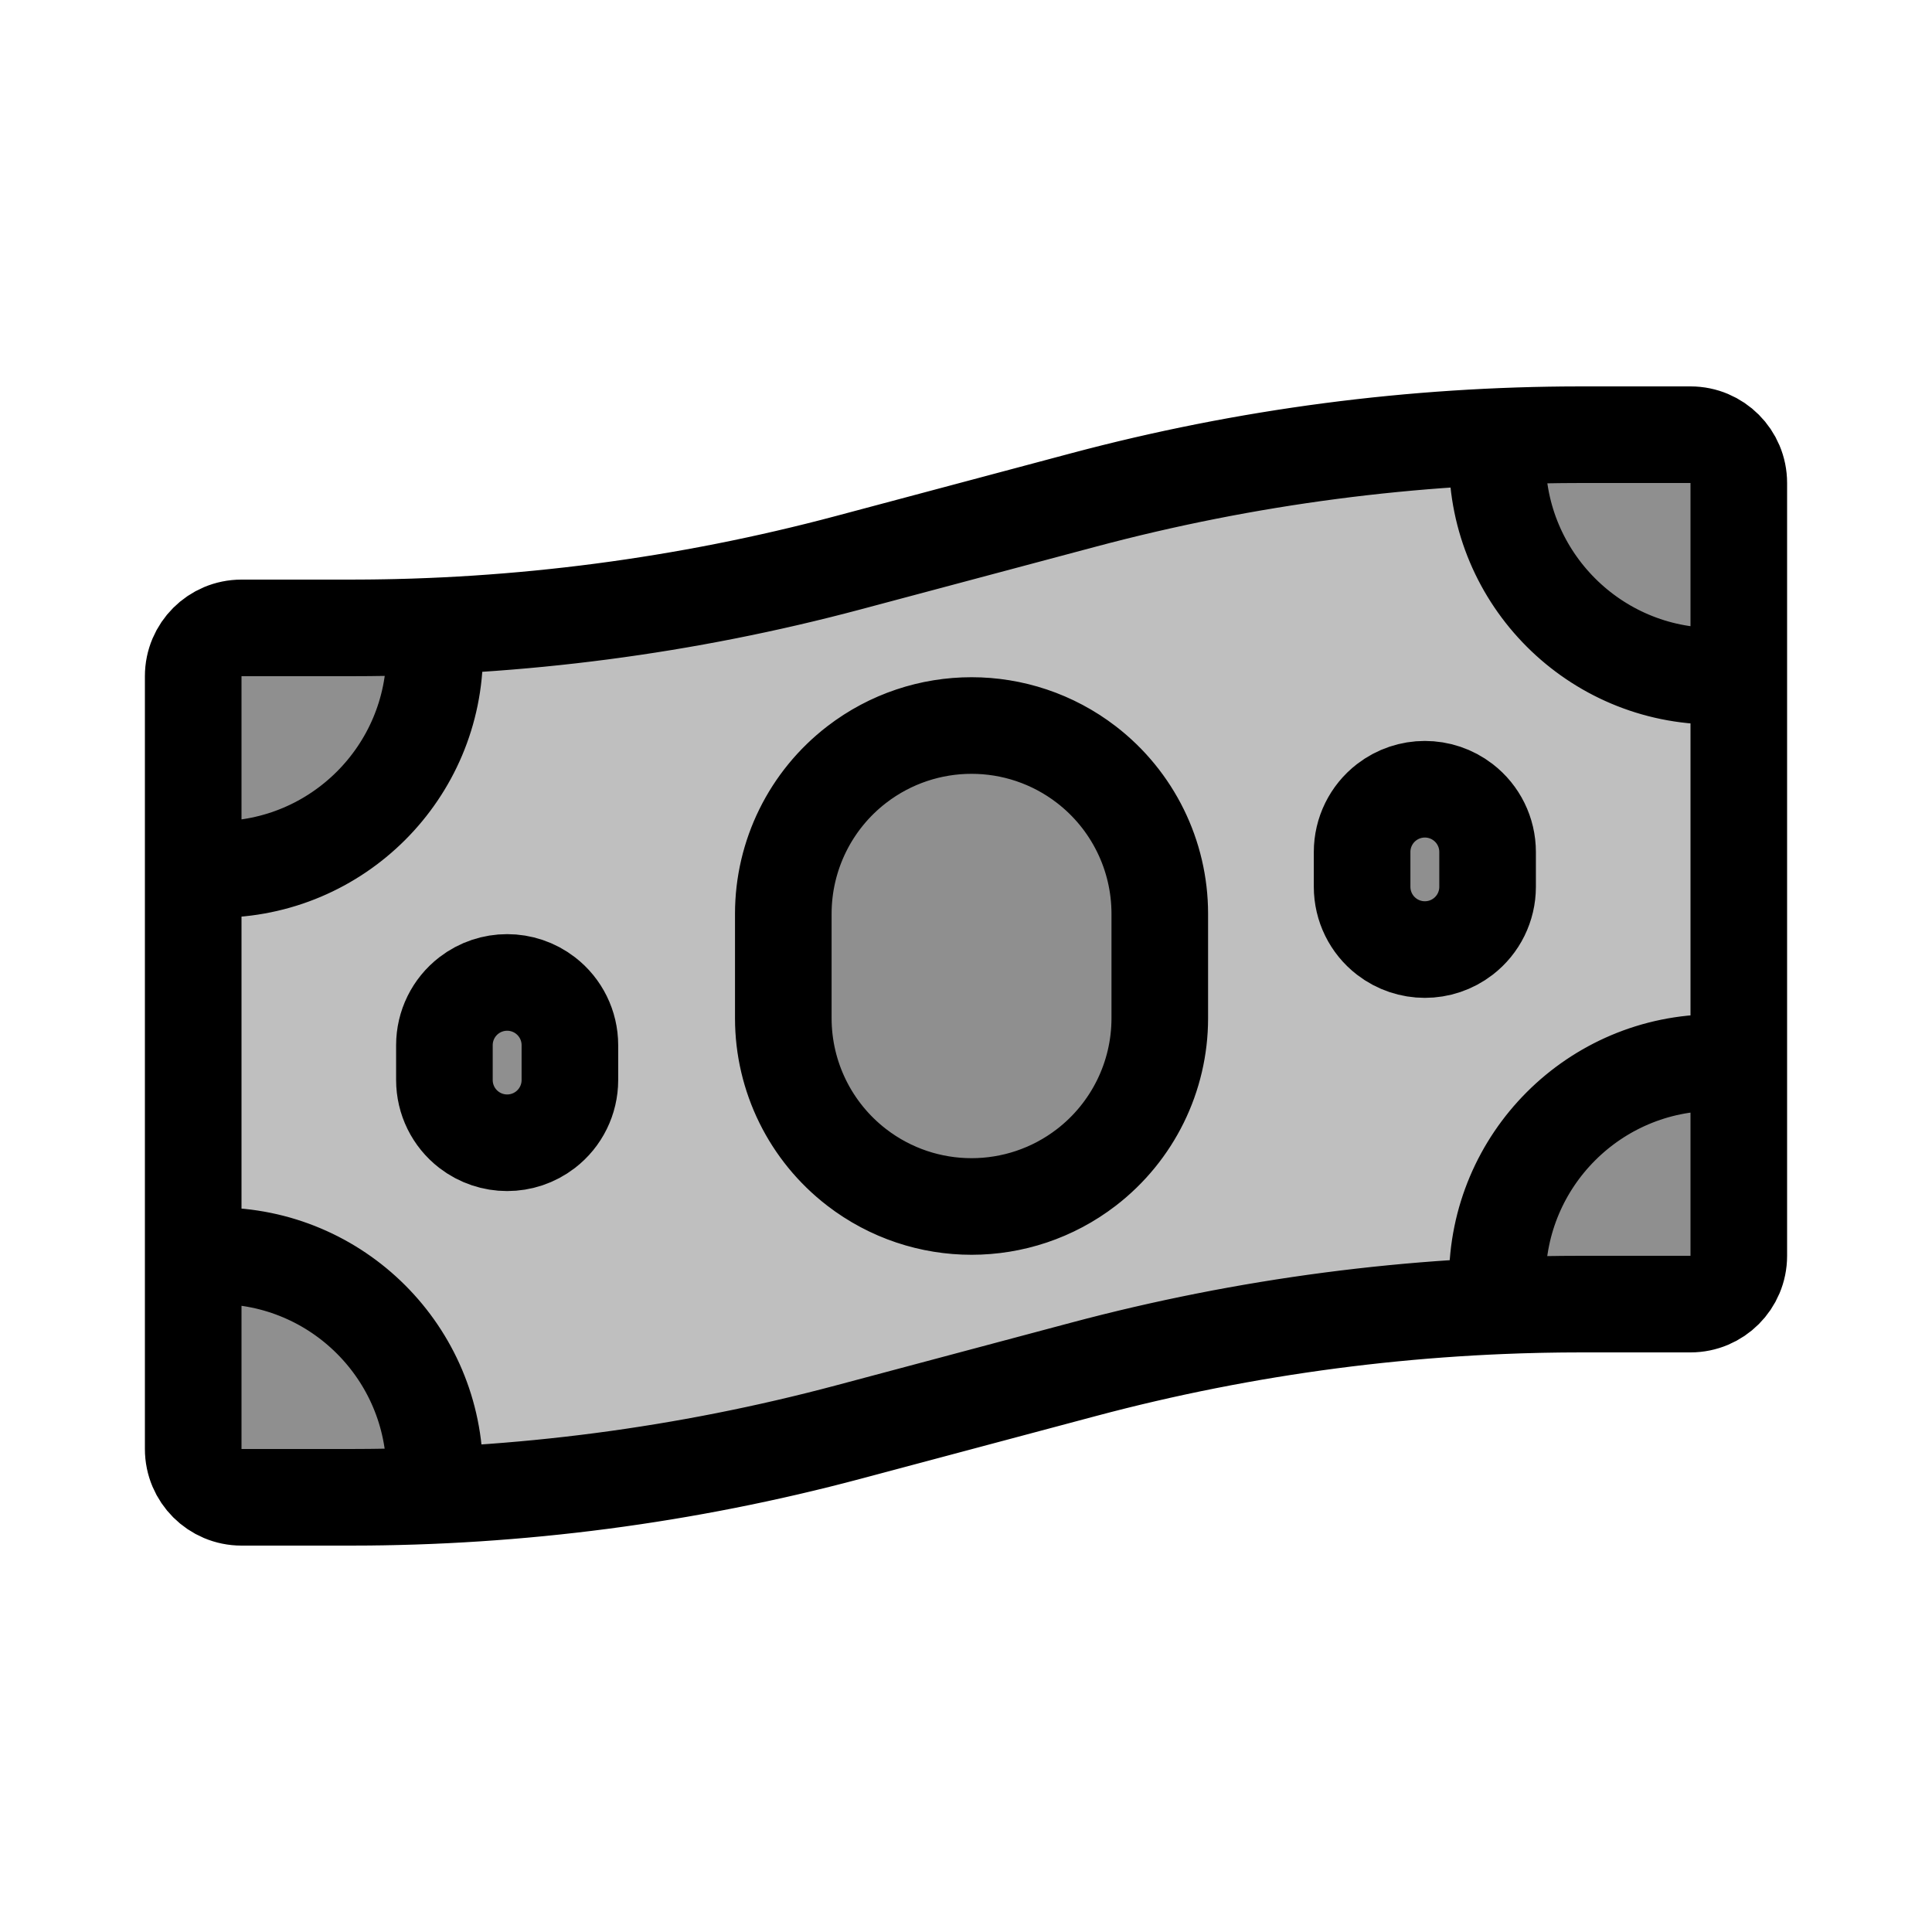 <svg viewBox="0 0 80 80" fill="none">
  <path d="M8 28C8 26.895 8.895 26 10 26H14.517C21.476 26 28.405 25.092 35.13 23.299L44.87 20.701C51.595 18.908 58.524 18 65.484 18H70C71.105 18 72 18.895 72 20V52C72 53.105 71.105 54 70 54H65.484C58.524 54 51.595 54.908 44.87 56.701L35.13 59.299C28.405 61.092 21.476 62 14.517 62H10C8.895 62 8 61.105 8 60V28Z" fill="currentColor" fill-opacity="0.25" />
  <path d="M8 35.945V28C8 26.895 8.895 26 10 26H14.517C15.658 26 16.798 25.976 17.937 25.927C17.979 26.279 18 26.637 18 27C18 31.971 13.971 36 9 36C8.662 36 8.328 35.981 8 35.945Z" fill="currentColor" fill-opacity="0.25" />
  <path d="M17.953 61.926C16.809 61.975 15.663 62 14.517 62H10C8.895 62 8 61.105 8 60V52.055C8.328 52.019 8.662 52 9 52C13.971 52 18 56.029 18 61C18 61.313 17.984 61.622 17.953 61.926Z" fill="currentColor" fill-opacity="0.25" />
  <path d="M72 44.055V52C72 53.105 71.105 54 70 54H65.484C64.342 54 63.202 54.024 62.063 54.073C62.022 53.721 62 53.363 62 53C62 48.029 66.029 44 71 44C71.338 44 71.672 44.019 72 44.055Z" fill="currentColor" fill-opacity="0.25" />
  <path d="M72 27.945C71.672 27.981 71.338 28 71 28C66.029 28 62 23.971 62 19C62 18.687 62.016 18.378 62.047 18.074C63.191 18.025 64.337 18 65.484 18H70C71.105 18 72 18.895 72 20V27.945Z" fill="currentColor" fill-opacity="0.25" />
  <path d="M35.475 31.66C38.278 29.503 42.181 29.503 44.984 31.66C46.901 33.136 48.024 35.417 48.024 37.836V42.164C48.024 44.583 46.901 46.864 44.984 48.34C42.181 50.497 38.278 50.497 35.475 48.34C33.558 46.864 32.435 44.583 32.435 42.164V37.836C32.435 35.417 33.558 33.136 35.475 31.66Z" fill="currentColor" fill-opacity="0.25" />
  <path d="M19.415 41.22C20.349 40.501 21.651 40.501 22.585 41.22C23.224 41.712 23.598 42.472 23.598 43.279V44.721C23.598 45.528 23.224 46.288 22.585 46.78C21.651 47.499 20.349 47.499 19.415 46.78C18.776 46.288 18.402 45.528 18.402 44.721V43.279C18.402 42.472 18.776 41.712 19.415 41.22Z" fill="currentColor" fill-opacity="0.25" />
  <path d="M57.415 33.22C58.349 32.501 59.651 32.501 60.585 33.22C61.224 33.712 61.598 34.472 61.598 35.279V36.721C61.598 37.528 61.224 38.288 60.585 38.78C59.651 39.499 58.349 39.499 57.415 38.78C56.776 38.288 56.402 37.528 56.402 36.721V35.279C56.402 34.472 56.776 33.712 57.415 33.22Z" fill="currentColor" fill-opacity="0.25" />
  <path d="M14.517 62H10C8.895 62 8 61.105 8 60M14.517 62C21.476 62 28.405 61.092 35.13 59.299L44.87 56.701C51.595 54.908 58.524 54 65.484 54M14.517 62C15.663 62 16.809 61.975 17.953 61.926C17.984 61.622 18 61.313 18 61C18 56.029 13.971 52 9 52C8.662 52 8.328 52.019 8 52.055V60M14.517 26H10C8.895 26 8 26.895 8 28M14.517 26C21.476 26 28.405 25.092 35.13 23.299L44.87 20.701C51.595 18.908 58.524 18 65.484 18M14.517 26C15.658 26 16.798 25.976 17.937 25.927C17.979 26.279 18 26.637 18 27C18 31.971 13.971 36 9 36C8.662 36 8.328 35.981 8 35.945V28M65.484 54H70C71.105 54 72 53.105 72 52M65.484 54C64.342 54 63.202 54.024 62.063 54.073C62.022 53.721 62 53.363 62 53C62 48.029 66.029 44 71 44C71.338 44 71.672 44.019 72 44.055V52M65.484 18H70C71.105 18 72 18.895 72 20M65.484 18C64.337 18 63.191 18.025 62.047 18.074C62.016 18.378 62 18.687 62 19C62 23.971 66.029 28 71 28C71.338 28 71.672 27.981 72 27.945V20M8 60V28M72 52V20M32.435 37.836V42.164C32.435 44.583 33.558 46.864 35.475 48.34C38.278 50.497 42.181 50.497 44.984 48.34C46.901 46.864 48.024 44.583 48.024 42.164V37.836C48.024 35.417 46.901 33.136 44.984 31.66C42.181 29.503 38.278 29.503 35.475 31.66C33.558 33.136 32.435 35.417 32.435 37.836ZM18.402 43.279V44.721C18.402 45.528 18.776 46.288 19.415 46.78C20.349 47.499 21.651 47.499 22.585 46.78C23.224 46.288 23.598 45.528 23.598 44.721V43.279C23.598 42.472 23.224 41.712 22.585 41.22C21.651 40.501 20.349 40.501 19.415 41.22C18.776 41.712 18.402 42.472 18.402 43.279ZM56.402 35.279V36.721C56.402 37.528 56.776 38.288 57.415 38.78C58.349 39.499 59.651 39.499 60.585 38.78C61.224 38.288 61.598 37.528 61.598 36.721V35.279C61.598 34.472 61.224 33.712 60.585 33.22C59.651 32.501 58.349 32.501 57.415 33.22C56.776 33.712 56.402 34.472 56.402 35.279Z" stroke="currentColor" stroke-width="4" stroke-linecap="round" stroke-linejoin="round" />
</svg>